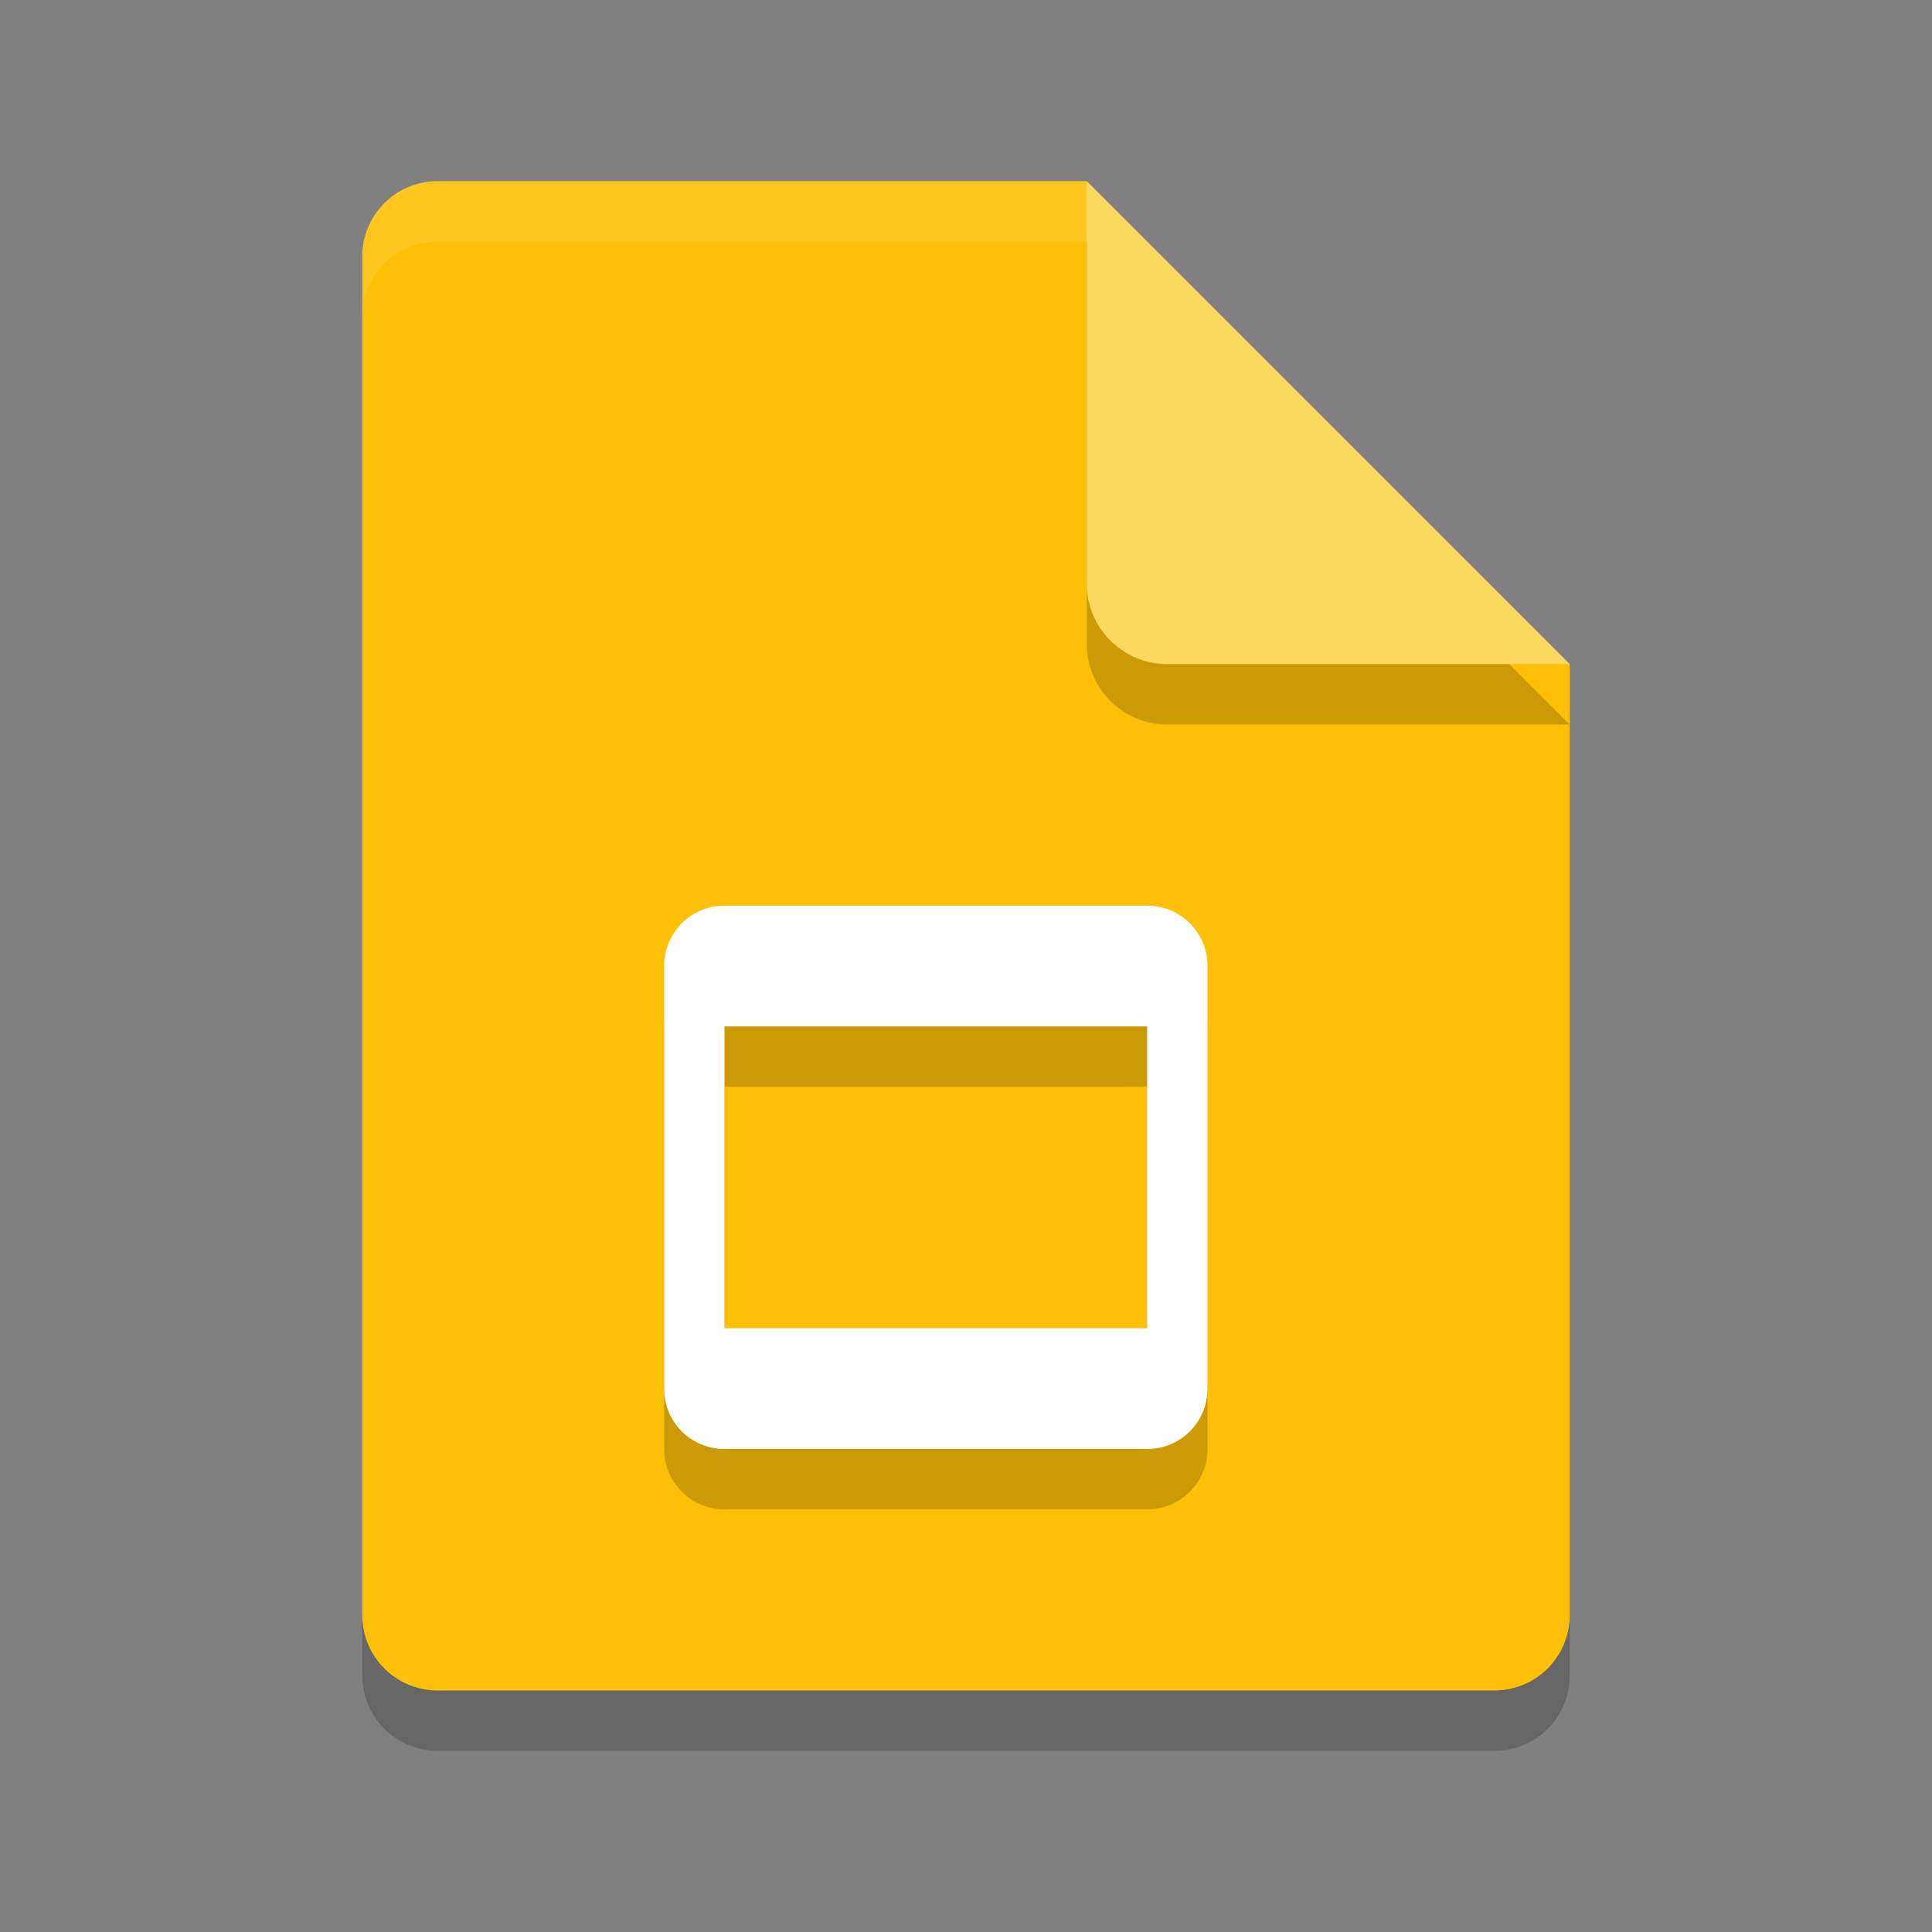 <svg width="32" height="32" version="1.1" xmlns="http://www.w3.org/2000/svg">
 <rect width="100%" height="100%" fill="#808080" stroke="none"/>
 <g transform="translate(0,-1)">
  <path d="M 7.25,5 C 6.558,5 6,5.558 6,6.25 v 22.5 C 6,29.442 6.558,30 7.25,30 h 17.5 C 25.442,30 26,29.442 26,28.75 V 13 L 19.125,11.875 18,5 Z" style="opacity:.2"/>
  <path d="M 7.25,4 C 6.558,4 6,4.558 6,5.25 v 22.5 C 6,28.442 6.558,29 7.25,29 h 17.5 C 25.442,29 26,28.442 26,27.75 V 12 L 19.125,10.875 18,4 Z" style="fill:#fec006"/>
  <path d="m18 5v6.667c0 0.736 0.597 1.333 1.333 1.333h6.667l-8-8z" style="opacity:.2"/>
  <path d="m18 4v6.667c0 0.736 0.597 1.333 1.333 1.333h6.667l-8-8z" style="fill:#fed861"/>
  <path d="M 7.25,4 C 6.558,4 6,4.558 6,5.25 v 1 C 6,5.558 6.558,5 7.25,5 H 18 V 4 Z" style="fill:#ffffff;opacity:.1"/>
  <path d="m12 17c-0.554 0-1 0.446-1 1v7c0 0.554 0.446 1 1 1h7c0.554 0 1-0.446 1-1v-7c0-0.554-0.446-1-1-1zm7 2v5h-7v-5z" style="opacity:.2"/>
  <path d="m12 16c-0.554 0-1 0.446-1 1v7c0 0.554 0.446 1 1 1h7c0.554 0 1-0.446 1-1v-7c0-0.554-0.446-1-1-1zm7 2v5h-7v-5z" style="fill:#ffffff"/>
 </g>
</svg>
